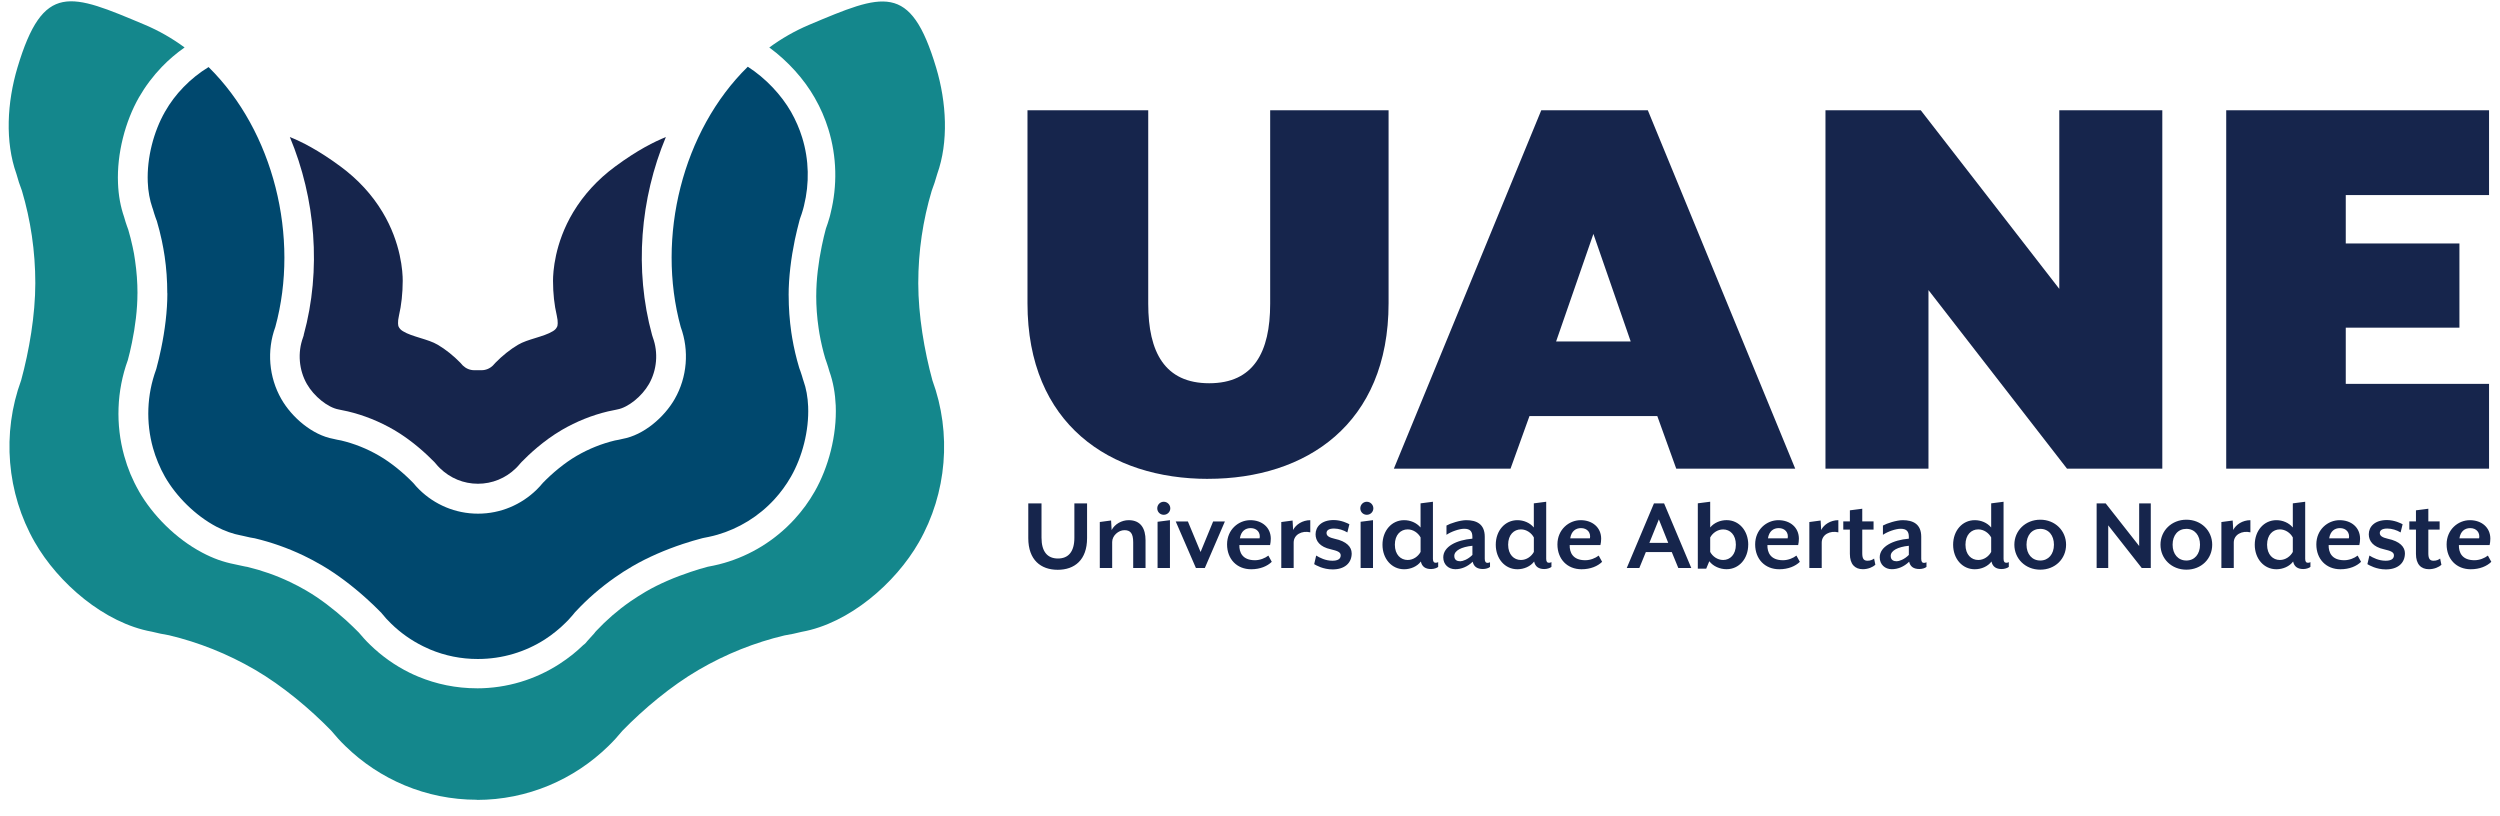 <svg width="144" height="47" viewBox="0 0 144 47" fill="none" xmlns="http://www.w3.org/2000/svg">
<path d="M128.23 26.996H143.369V22.109H135.116V18.874H141.663V14.023H135.116V11.237H143.369V6.35H128.23V26.996ZM105.147 26.996H111.08V16.709L119.06 26.996H124.549V6.352H118.615V16.639L110.636 6.352H105.147V26.996ZM89.632 19.668L91.78 13.474L93.928 19.668H89.632ZM87.006 26.996L88.097 23.967H95.461L96.552 26.996H103.405L94.915 6.352H88.777L80.286 26.996H87.006ZM69.584 27.581C75.21 27.581 79.982 24.449 79.982 17.464V6.352H73.162V17.5C73.162 20.287 72.207 22.075 69.65 22.075C67.093 22.075 66.138 20.287 66.138 17.5V6.352H59.183V17.466C59.183 24.452 63.956 27.583 69.581 27.583" fill="#16254C"/>
<path d="M12.017 3.866C15.762 7.556 17.273 13.671 15.858 18.836C15.36 20.192 15.485 21.726 16.204 22.983C16.806 24.037 17.99 25.061 19.205 25.279C19.352 25.315 19.499 25.346 19.648 25.371C20.401 25.55 21.14 25.841 21.849 26.256C22.551 26.664 23.26 27.258 23.802 27.817C23.915 27.953 24.035 28.088 24.162 28.211C25.035 29.063 26.223 29.587 27.534 29.587C28.844 29.587 30.03 29.063 30.906 28.211C31.032 28.088 31.152 27.956 31.266 27.817C31.808 27.258 32.516 26.664 33.218 26.256C33.927 25.844 34.669 25.552 35.42 25.371C35.569 25.346 35.715 25.317 35.862 25.279C37.077 25.061 38.261 24.035 38.863 22.983C39.583 21.726 39.707 20.192 39.21 18.836C37.79 13.66 39.309 7.531 43.073 3.843C44.108 4.507 45.005 5.469 45.565 6.446C45.698 6.681 45.821 6.926 45.929 7.177C46.034 7.417 46.125 7.666 46.205 7.923C46.605 9.215 46.625 10.571 46.312 11.838V11.842L46.285 11.947L46.256 12.057C46.207 12.234 46.147 12.416 46.078 12.6L46.058 12.667C46.009 12.848 45.961 13.037 45.914 13.234C45.865 13.438 45.821 13.635 45.781 13.821C45.567 14.859 45.425 15.978 45.425 17.007L45.427 17.009C45.427 17.744 45.481 18.453 45.578 19.134C45.594 19.244 45.614 19.356 45.632 19.473C45.73 20.049 45.863 20.612 46.027 21.161L46.045 21.219L46.078 21.309C46.109 21.394 46.098 21.363 46.109 21.394C46.167 21.56 46.214 21.715 46.254 21.858L46.276 21.923C46.358 22.149 46.42 22.389 46.465 22.634C46.511 22.887 46.538 23.147 46.549 23.412C46.607 24.817 46.205 26.326 45.561 27.453C45.423 27.693 45.276 27.92 45.116 28.139C44.961 28.352 44.794 28.556 44.614 28.753C43.706 29.747 42.555 30.444 41.309 30.805H41.304L41.091 30.863C40.907 30.908 40.722 30.948 40.534 30.982L40.467 30.997H40.465C40.269 31.049 40.083 31.101 39.907 31.152C39.689 31.217 39.498 31.276 39.336 31.331C38.348 31.659 37.319 32.096 36.426 32.618C36.235 32.728 36.064 32.834 35.913 32.93C35.773 33.02 35.609 33.129 35.42 33.262C34.584 33.847 33.829 34.504 33.161 35.223L33.134 35.252L33.116 35.27C33.074 35.324 33.061 35.342 33.058 35.342L32.996 35.418C32.914 35.515 32.83 35.609 32.743 35.703L32.583 35.864C32.405 36.044 32.217 36.212 32.012 36.375C31.801 36.546 31.592 36.698 31.386 36.83C30.273 37.543 28.951 37.958 27.525 37.958C26.554 37.96 25.628 37.767 24.781 37.413C24.666 37.364 24.53 37.303 24.377 37.227C23.691 36.889 23.064 36.445 22.524 35.916L22.518 35.909C22.431 35.826 22.34 35.732 22.251 35.636C22.169 35.544 22.08 35.441 21.991 35.331L21.96 35.293L21.94 35.272H21.938C21.805 35.138 21.669 35.001 21.531 34.869C21.409 34.75 21.262 34.616 21.091 34.461C20.314 33.761 19.423 33.078 18.537 32.56V32.558H18.532C18.359 32.457 18.184 32.358 18.01 32.266C17.813 32.161 17.635 32.071 17.479 31.997C16.56 31.56 15.62 31.231 14.667 31.004L14.611 30.995L14.511 30.977L14.423 30.962H14.42C14.287 30.937 14.132 30.901 13.954 30.856L13.892 30.843H13.889C13.652 30.8 13.418 30.735 13.183 30.652C12.937 30.565 12.699 30.459 12.472 30.341C11.237 29.688 10.144 28.583 9.5 27.458V27.449H9.495C9.356 27.204 9.224 26.936 9.104 26.644C8.987 26.362 8.889 26.081 8.811 25.801C8.402 24.331 8.456 22.748 8.987 21.297L9.007 21.233C9.056 21.049 9.104 20.86 9.151 20.665C9.2 20.461 9.244 20.262 9.282 20.076C9.498 19.038 9.64 17.919 9.64 16.892H9.635C9.635 16.157 9.584 15.447 9.484 14.765C9.469 14.66 9.444 14.51 9.409 14.312C9.373 14.124 9.347 13.974 9.322 13.864C9.24 13.478 9.144 13.104 9.036 12.736L9.016 12.678H9.013L8.98 12.586L8.949 12.501C8.896 12.346 8.847 12.192 8.805 12.037L8.78 11.972C8.702 11.748 8.64 11.51 8.596 11.264C8.549 11.012 8.52 10.75 8.511 10.486C8.454 9.08 8.856 7.571 9.5 6.442C9.655 6.17 9.82 5.919 9.993 5.691C10.166 5.46 10.362 5.233 10.573 5.016C11.004 4.57 11.49 4.182 12.017 3.861" fill="#00486E"/>
<path d="M27.474 46.066C24.531 46.066 21.856 44.89 19.892 42.973C19.606 42.699 19.335 42.395 19.079 42.087C17.862 40.834 16.267 39.498 14.69 38.579C13.097 37.651 11.433 36.996 9.738 36.591C9.403 36.537 9.074 36.467 8.747 36.385C6.017 35.894 3.351 33.589 1.999 31.224C0.381 28.395 0.101 24.949 1.219 21.901C1.681 20.208 2.034 18.146 2.034 16.308C2.034 14.469 1.763 12.669 1.263 10.986C1.141 10.67 1.034 10.347 0.946 10.017C0.284 8.166 0.406 5.897 1.006 3.891C2.492 -1.077 4.062 -0.373 8.325 1.42C9.154 1.768 9.925 2.212 10.633 2.734C10.162 3.063 9.725 3.436 9.325 3.85C9.078 4.106 8.841 4.384 8.614 4.684C8.387 4.985 8.185 5.294 8.005 5.606C7.217 6.986 6.726 8.836 6.797 10.555C6.81 10.898 6.846 11.239 6.906 11.571C6.964 11.887 7.044 12.196 7.148 12.497C7.201 12.689 7.261 12.878 7.326 13.062H7.328L7.363 13.162L7.368 13.174L7.386 13.223C7.483 13.553 7.568 13.884 7.639 14.218C7.674 14.389 7.701 14.519 7.719 14.613C7.734 14.7 7.757 14.835 7.781 15.014C7.872 15.637 7.919 16.267 7.919 16.899H7.917C7.917 17.819 7.79 18.818 7.599 19.742C7.559 19.937 7.519 20.114 7.481 20.278C7.443 20.435 7.403 20.589 7.363 20.742C6.717 22.517 6.653 24.459 7.155 26.261C7.255 26.622 7.375 26.969 7.512 27.301C7.648 27.624 7.808 27.953 8.001 28.292L8.003 28.299C8.792 29.677 10.131 31.031 11.644 31.829C11.953 31.993 12.262 32.132 12.568 32.242C12.879 32.352 13.195 32.439 13.508 32.5C13.668 32.54 13.85 32.578 14.054 32.618L14.17 32.641H14.172L14.241 32.652C15.081 32.854 15.905 33.141 16.707 33.524C16.889 33.609 17.044 33.688 17.178 33.759C17.335 33.842 17.489 33.928 17.642 34.017V34.019H17.644C18.428 34.474 19.221 35.087 19.924 35.719C20.041 35.824 20.177 35.952 20.323 36.093C20.443 36.21 20.557 36.322 20.663 36.429C20.756 36.544 20.859 36.66 20.97 36.781C21.079 36.902 21.196 37.023 21.321 37.142C21.987 37.79 22.754 38.335 23.589 38.747C23.731 38.819 23.9 38.893 24.091 38.974C25.131 39.406 26.27 39.646 27.465 39.646V39.648C29.209 39.648 30.84 39.135 32.215 38.25C32.49 38.072 32.748 37.886 32.986 37.696C33.192 37.53 33.397 37.348 33.592 37.16C33.705 37.082 33.781 36.99 33.834 36.918C33.961 36.786 34.083 36.651 34.201 36.512H34.203L34.27 36.429V36.423C34.296 36.393 34.312 36.378 34.319 36.369L34.325 36.36C34.325 36.36 34.29 36.407 34.343 36.342C34.927 35.719 35.58 35.151 36.3 34.649C36.418 34.569 36.564 34.47 36.74 34.358C36.907 34.253 37.057 34.158 37.193 34.08C37.971 33.625 38.892 33.237 39.79 32.939C39.994 32.872 40.168 32.816 40.31 32.773C40.474 32.724 40.627 32.681 40.765 32.645C40.987 32.605 41.209 32.558 41.427 32.504L41.556 32.468H41.558C41.616 32.453 41.663 32.441 41.689 32.432H41.694C43.229 31.991 44.646 31.128 45.768 29.901C45.983 29.664 46.192 29.413 46.388 29.144C46.581 28.879 46.761 28.601 46.927 28.31C47.716 26.929 48.209 25.082 48.138 23.36C48.123 23.017 48.087 22.676 48.027 22.347C47.967 22.017 47.885 21.699 47.774 21.392C47.721 21.201 47.665 21.022 47.607 20.856C47.574 20.762 47.576 20.764 47.569 20.746V20.739L47.543 20.677C47.401 20.197 47.285 19.704 47.198 19.202C47.183 19.105 47.167 19.007 47.152 18.904C47.059 18.28 47.014 17.653 47.014 17.023H47.016C47.016 16.099 47.143 15.099 47.334 14.176C47.374 13.981 47.414 13.804 47.452 13.64C47.489 13.483 47.529 13.328 47.569 13.176C47.647 12.967 47.716 12.75 47.781 12.524C47.789 12.492 47.8 12.452 47.816 12.393C47.818 12.378 47.829 12.34 47.847 12.261C48.234 10.697 48.207 9.029 47.714 7.437C47.62 7.134 47.507 6.827 47.374 6.52C47.245 6.224 47.096 5.926 46.925 5.628C46.321 4.568 45.392 3.525 44.311 2.736C45.017 2.218 45.781 1.779 46.603 1.431C50.866 -0.362 52.437 -1.066 53.923 3.9C54.523 5.906 54.645 8.175 53.983 10.026C53.892 10.356 53.785 10.679 53.665 10.995C53.163 12.678 52.892 14.46 52.892 16.317C52.892 18.155 53.243 20.217 53.707 21.91C54.825 24.958 54.545 28.404 52.928 31.233C51.575 33.6 48.911 35.903 46.181 36.393C45.852 36.476 45.523 36.546 45.188 36.6C43.493 37.003 41.829 37.658 40.236 38.588C38.659 39.507 37.064 40.843 35.847 42.096C35.594 42.404 35.32 42.708 35.034 42.982C33.07 44.896 30.398 46.075 27.454 46.075" fill="#14878C"/>
<path d="M17.499 19.296L17.455 19.435C17.133 20.309 17.217 21.316 17.679 22.122C18.084 22.831 18.886 23.474 19.503 23.584L19.619 23.609C19.714 23.633 19.812 23.654 19.907 23.669L20.036 23.696C20.967 23.918 21.862 24.279 22.698 24.765C23.746 25.378 24.599 26.184 25.015 26.61L25.103 26.709C25.177 26.799 25.254 26.886 25.337 26.965C25.934 27.547 26.709 27.864 27.529 27.864C28.349 27.864 29.124 27.547 29.715 26.971C29.806 26.884 29.88 26.799 29.953 26.711L30.044 26.61C30.459 26.184 31.31 25.378 32.361 24.765C33.196 24.279 34.091 23.918 35.022 23.696L35.153 23.669C35.251 23.654 35.346 23.633 35.442 23.609L35.557 23.584C36.175 23.474 36.975 22.831 37.379 22.122C37.841 21.316 37.926 20.309 37.603 19.435L37.559 19.296C36.528 15.536 36.875 11.438 38.354 7.894C37.692 8.163 36.733 8.632 35.426 9.598C34.429 10.335 33.62 11.219 33.018 12.219C31.937 14.019 31.854 15.7 31.854 16.173C31.854 16.901 31.93 17.576 32.072 18.181C32.159 18.554 32.117 18.767 32.094 18.811C32.034 18.933 31.972 19 31.848 19.076C31.581 19.242 31.208 19.356 30.837 19.471C30.47 19.585 30.124 19.69 29.835 19.861C29.397 20.118 28.927 20.495 28.538 20.894C28.511 20.921 28.484 20.95 28.462 20.977C28.44 21.004 28.418 21.029 28.391 21.055C28.213 21.228 27.982 21.324 27.74 21.324H27.314C27.072 21.324 26.84 21.228 26.658 21.053C26.634 21.031 26.614 21.004 26.592 20.979C26.565 20.948 26.536 20.916 26.514 20.892C26.128 20.495 25.657 20.118 25.219 19.861C24.93 19.69 24.584 19.585 24.208 19.468C23.846 19.356 23.471 19.242 23.206 19.076C23.08 18.997 23.017 18.93 22.957 18.809C22.935 18.764 22.891 18.551 22.98 18.179C23.12 17.581 23.195 16.886 23.197 16.169C23.197 15.695 23.115 14.014 22.033 12.216C21.431 11.214 20.62 10.333 19.623 9.596C18.317 8.63 17.357 8.159 16.695 7.892C18.175 11.436 18.523 15.536 17.493 19.293" fill="#16254C"/>
<path d="M142.8 31.009H141.663C141.725 30.594 141.983 30.419 142.283 30.419C142.651 30.419 142.86 30.686 142.798 31.009M143.5 32.361L143.302 32.002C143.111 32.15 142.822 32.269 142.529 32.269C141.805 32.269 141.621 31.816 141.632 31.394H143.402C143.427 31.307 143.444 31.145 143.444 31.029C143.444 30.383 142.94 29.962 142.265 29.962C141.59 29.962 140.925 30.502 140.925 31.356C140.925 32.21 141.496 32.789 142.314 32.789C142.836 32.789 143.247 32.609 143.5 32.361ZM140.625 32.533L140.552 32.174C140.465 32.237 140.35 32.298 140.172 32.298C139.946 32.298 139.872 32.168 139.872 31.863V30.504H140.523V30.034H139.872V29.303L139.159 29.395V30.034H138.777V30.504H139.159V31.905C139.159 32.499 139.448 32.786 139.908 32.786C140.21 32.786 140.485 32.663 140.628 32.533M138.524 31.869C138.524 31.511 138.242 31.181 137.542 31.033C137.26 30.966 137.076 30.885 137.076 30.704C137.076 30.542 137.218 30.444 137.507 30.444C137.771 30.444 138.046 30.531 138.275 30.668L138.391 30.197C138.304 30.148 137.924 29.955 137.487 29.955C136.767 29.955 136.442 30.352 136.442 30.773C136.442 31.152 136.676 31.5 137.327 31.641C137.689 31.728 137.891 31.796 137.891 31.988C137.891 32.212 137.693 32.298 137.411 32.298C137.018 32.298 136.691 32.13 136.478 32L136.362 32.495C136.474 32.562 136.878 32.798 137.424 32.798C138.106 32.798 138.524 32.443 138.524 31.867M135.298 31.009H134.161C134.223 30.594 134.481 30.419 134.781 30.419C135.15 30.419 135.358 30.686 135.296 31.009M135.998 32.361L135.8 32.002C135.609 32.15 135.321 32.269 135.027 32.269C134.303 32.269 134.119 31.816 134.13 31.394H135.898C135.923 31.307 135.94 31.145 135.94 31.029C135.94 30.383 135.436 29.962 134.761 29.962C134.085 29.962 133.421 30.502 133.421 31.356C133.421 32.21 133.992 32.789 134.81 32.789C135.332 32.789 135.743 32.609 135.996 32.361M132.066 31.791C131.931 32.044 131.649 32.255 131.322 32.255C130.922 32.255 130.584 31.95 130.584 31.374C130.584 30.798 130.922 30.493 131.322 30.493C131.646 30.493 131.931 30.704 132.066 30.957V31.791ZM133.081 32.652V32.378C133.039 32.403 132.995 32.416 132.939 32.416C132.835 32.416 132.779 32.349 132.779 32.188V28.901L132.066 28.993V30.383C131.833 30.105 131.475 29.962 131.12 29.962C130.4 29.962 129.874 30.569 129.874 31.376C129.874 32.183 130.402 32.789 131.12 32.789C131.495 32.789 131.875 32.627 132.084 32.343C132.146 32.641 132.348 32.777 132.673 32.777C132.844 32.777 133.017 32.71 133.079 32.654M129.623 30.661V29.962C129.174 29.962 128.787 30.215 128.634 30.527L128.603 29.982L127.952 30.069V32.717H128.665V31.253C128.665 30.794 129.138 30.547 129.623 30.663M126.721 31.374C126.721 31.919 126.408 32.286 125.935 32.286C125.462 32.286 125.142 31.921 125.142 31.374C125.142 30.827 125.455 30.462 125.935 30.462C126.415 30.462 126.721 30.834 126.721 31.374ZM127.423 31.374C127.423 30.567 126.79 29.935 125.937 29.935C125.084 29.935 124.444 30.567 124.444 31.374C124.444 32.181 125.077 32.813 125.937 32.813C126.797 32.813 127.423 32.188 127.423 31.374ZM123.885 32.715V28.996H123.216V31.45L121.288 28.996H120.766V32.715H121.434V30.26L123.363 32.715H123.885ZM118.307 31.374C118.307 31.919 117.993 32.286 117.52 32.286C117.047 32.286 116.727 31.921 116.727 31.374C116.727 30.827 117.04 30.462 117.52 30.462C118 30.462 118.307 30.834 118.307 31.374ZM119.006 31.374C119.006 30.567 118.373 29.935 117.52 29.935C116.667 29.935 116.027 30.567 116.027 31.374C116.027 32.181 116.66 32.813 117.52 32.813C118.38 32.813 119.006 32.188 119.006 31.374ZM114.692 31.791C114.557 32.044 114.275 32.255 113.948 32.255C113.548 32.255 113.211 31.95 113.211 31.374C113.211 30.798 113.548 30.493 113.948 30.493C114.275 30.493 114.557 30.704 114.692 30.957V31.791ZM115.707 32.652V32.378C115.665 32.403 115.621 32.416 115.565 32.416C115.461 32.416 115.405 32.349 115.405 32.188V28.901L114.692 28.993V30.383C114.459 30.105 114.104 29.962 113.746 29.962C113.026 29.962 112.5 30.569 112.5 31.376C112.5 32.183 113.028 32.789 113.746 32.789C114.121 32.789 114.501 32.627 114.71 32.343C114.772 32.641 114.974 32.777 115.299 32.777C115.472 32.777 115.643 32.71 115.705 32.654M109.949 31.964C109.692 32.224 109.39 32.329 109.25 32.329C109.072 32.329 108.905 32.262 108.905 32.02C108.905 31.717 109.312 31.5 109.949 31.437V31.964ZM110.965 32.659V32.385C110.927 32.403 110.878 32.423 110.822 32.423C110.718 32.423 110.663 32.349 110.663 32.188V30.917C110.663 30.179 110.183 29.962 109.594 29.962C109.243 29.962 108.672 30.148 108.457 30.271V30.805C108.728 30.619 109.194 30.457 109.476 30.457C109.814 30.457 109.949 30.605 109.949 30.921V31.027C109.034 31.107 108.272 31.48 108.272 32.105C108.272 32.52 108.579 32.786 108.965 32.786C109.31 32.786 109.665 32.65 109.967 32.354C110.029 32.638 110.225 32.775 110.556 32.775C110.716 32.775 110.882 32.726 110.962 32.656M108.021 32.533L107.948 32.174C107.861 32.237 107.746 32.298 107.568 32.298C107.341 32.298 107.266 32.168 107.266 31.863V30.504H107.917V30.034H107.266V29.303L106.553 29.395V30.034H106.173V30.504H106.553V31.905C106.553 32.499 106.842 32.786 107.301 32.786C107.601 32.786 107.879 32.663 108.019 32.533M105.889 30.661V29.962C105.44 29.962 105.053 30.215 104.9 30.527L104.869 29.982L104.218 30.069V32.717H104.931V31.253C104.931 30.794 105.404 30.547 105.889 30.663M102.972 31.009H101.834C101.897 30.594 102.154 30.419 102.454 30.419C102.823 30.419 103.032 30.686 102.97 31.009M103.672 32.361L103.474 32.002C103.283 32.15 102.994 32.269 102.701 32.269C101.977 32.269 101.792 31.816 101.803 31.394H103.574C103.598 31.307 103.616 31.145 103.616 31.029C103.616 30.383 103.112 29.962 102.436 29.962C101.761 29.962 101.097 30.502 101.097 31.356C101.097 32.21 101.668 32.789 102.485 32.789C103.007 32.789 103.418 32.609 103.672 32.361ZM99.986 31.374C99.986 31.95 99.649 32.255 99.255 32.255C98.924 32.255 98.64 32.044 98.507 31.791V30.959C98.642 30.706 98.924 30.495 99.255 30.495C99.649 30.495 99.986 30.798 99.986 31.376M100.699 31.374C100.699 30.567 100.171 29.96 99.453 29.96C99.098 29.96 98.74 30.103 98.507 30.381V28.899L97.794 28.991V32.755H98.278L98.456 32.327C98.682 32.625 99.075 32.786 99.451 32.786C100.171 32.786 100.697 32.179 100.697 31.374M96.09 31.269H95.004L95.55 29.917L96.09 31.269ZM97.418 32.715L95.852 28.996H95.268L93.702 32.715H94.426L94.801 31.798H96.294L96.67 32.715H97.418ZM91.582 31.009H90.445C90.507 30.594 90.765 30.419 91.065 30.419C91.434 30.419 91.642 30.686 91.58 31.009M92.282 32.361L92.085 32.002C91.894 32.15 91.605 32.269 91.311 32.269C90.587 32.269 90.403 31.816 90.414 31.394H92.184C92.209 31.307 92.227 31.145 92.227 31.029C92.227 30.383 91.722 29.962 91.047 29.962C90.372 29.962 89.708 30.502 89.708 31.356C89.708 32.21 90.278 32.789 91.096 32.789C91.618 32.789 92.029 32.609 92.282 32.361ZM88.35 31.791C88.215 32.044 87.933 32.255 87.606 32.255C87.206 32.255 86.869 31.95 86.869 31.374C86.869 30.798 87.206 30.493 87.606 30.493C87.933 30.493 88.215 30.704 88.35 30.957V31.791ZM89.363 32.652V32.378C89.321 32.403 89.277 32.416 89.221 32.416C89.117 32.416 89.061 32.349 89.061 32.188V28.901L88.348 28.993V30.383C88.115 30.105 87.759 29.962 87.402 29.962C86.684 29.962 86.156 30.569 86.156 31.376C86.156 32.183 86.684 32.789 87.402 32.789C87.777 32.789 88.157 32.627 88.366 32.343C88.428 32.641 88.63 32.777 88.954 32.777C89.126 32.777 89.299 32.71 89.361 32.654M84.811 31.964C84.554 32.224 84.252 32.329 84.112 32.329C83.934 32.329 83.767 32.262 83.767 32.02C83.767 31.717 84.174 31.5 84.811 31.437V31.964ZM85.825 32.659V32.385C85.787 32.403 85.738 32.423 85.682 32.423C85.578 32.423 85.522 32.349 85.522 32.188V30.917C85.522 30.179 85.043 29.962 84.454 29.962C84.103 29.962 83.532 30.148 83.317 30.271V30.805C83.588 30.619 84.054 30.457 84.336 30.457C84.674 30.457 84.809 30.605 84.809 30.921V31.027C83.894 31.107 83.132 31.48 83.132 32.105C83.132 32.52 83.439 32.786 83.825 32.786C84.169 32.786 84.525 32.65 84.827 32.354C84.889 32.638 85.085 32.775 85.416 32.775C85.576 32.775 85.742 32.726 85.822 32.656M81.826 31.791C81.69 32.044 81.408 32.255 81.082 32.255C80.682 32.255 80.344 31.95 80.344 31.374C80.344 30.798 80.682 30.493 81.082 30.493C81.408 30.493 81.69 30.704 81.826 30.957V31.791ZM82.839 32.652V32.378C82.797 32.403 82.752 32.416 82.697 32.416C82.592 32.416 82.537 32.349 82.537 32.188V28.901L81.824 28.993V30.383C81.59 30.105 81.235 29.962 80.877 29.962C80.158 29.962 79.631 30.569 79.631 31.376C79.631 32.183 80.16 32.789 80.877 32.789C81.253 32.789 81.633 32.627 81.841 32.343C81.904 32.641 82.106 32.777 82.432 32.777C82.603 32.777 82.777 32.71 82.837 32.654M79.085 32.715V29.962L78.371 30.054V32.715H79.085ZM78.729 28.901C78.52 28.901 78.354 29.07 78.354 29.28C78.354 29.491 78.52 29.652 78.729 29.652C78.938 29.652 79.105 29.484 79.105 29.28C79.105 29.076 78.938 28.901 78.729 28.901ZM77.856 31.869C77.856 31.511 77.574 31.181 76.874 31.033C76.592 30.966 76.408 30.885 76.408 30.704C76.408 30.542 76.55 30.444 76.839 30.444C77.103 30.444 77.379 30.531 77.607 30.668L77.725 30.197C77.638 30.148 77.259 29.955 76.821 29.955C76.101 29.955 75.777 30.352 75.777 30.773C75.777 31.152 76.01 31.5 76.661 31.641C77.023 31.728 77.225 31.796 77.225 31.988C77.225 32.212 77.03 32.298 76.745 32.298C76.352 32.298 76.026 32.13 75.812 32L75.697 32.495C75.808 32.562 76.212 32.798 76.759 32.798C77.441 32.798 77.858 32.443 77.858 31.867M75.472 30.661V29.962C75.024 29.962 74.637 30.215 74.484 30.527L74.453 29.982L73.802 30.069V32.717H74.515V31.253C74.515 30.794 74.988 30.547 75.472 30.663M72.556 31.009H71.418C71.481 30.594 71.738 30.419 72.038 30.419C72.407 30.419 72.616 30.686 72.553 31.009M73.255 32.361L73.058 32.002C72.867 32.15 72.578 32.269 72.285 32.269C71.561 32.269 71.376 31.816 71.387 31.394H73.156C73.18 31.307 73.198 31.145 73.198 31.029C73.198 30.383 72.694 29.962 72.018 29.962C71.343 29.962 70.679 30.502 70.679 31.356C70.679 32.21 71.249 32.789 72.067 32.789C72.589 32.789 73 32.609 73.253 32.361M69.877 30.036L69.153 31.796L68.422 30.036H67.722L68.884 32.715H69.399L70.554 30.036H69.877ZM67.389 32.715V29.962L66.676 30.054V32.715H67.389ZM67.033 28.901C66.824 28.901 66.658 29.07 66.658 29.28C66.658 29.491 66.824 29.652 67.033 29.652C67.242 29.652 67.409 29.484 67.409 29.28C67.409 29.076 67.242 28.901 67.033 28.901ZM65.983 32.715V31.121C65.983 30.457 65.718 29.962 65.012 29.962C64.605 29.962 64.207 30.191 64.03 30.531L63.999 29.98L63.348 30.067V32.715H64.061V31.219C64.061 30.847 64.43 30.538 64.767 30.538C65.105 30.538 65.272 30.713 65.272 31.233V32.715H65.985H65.983ZM62.615 30.997V28.996H61.884V30.973C61.884 31.78 61.54 32.17 60.938 32.17C60.336 32.17 59.991 31.78 59.991 30.973V28.996H59.229V30.997C59.229 32.255 59.953 32.82 60.924 32.82C61.895 32.82 62.615 32.255 62.615 30.997Z" fill="#16254C"/>
</svg>
